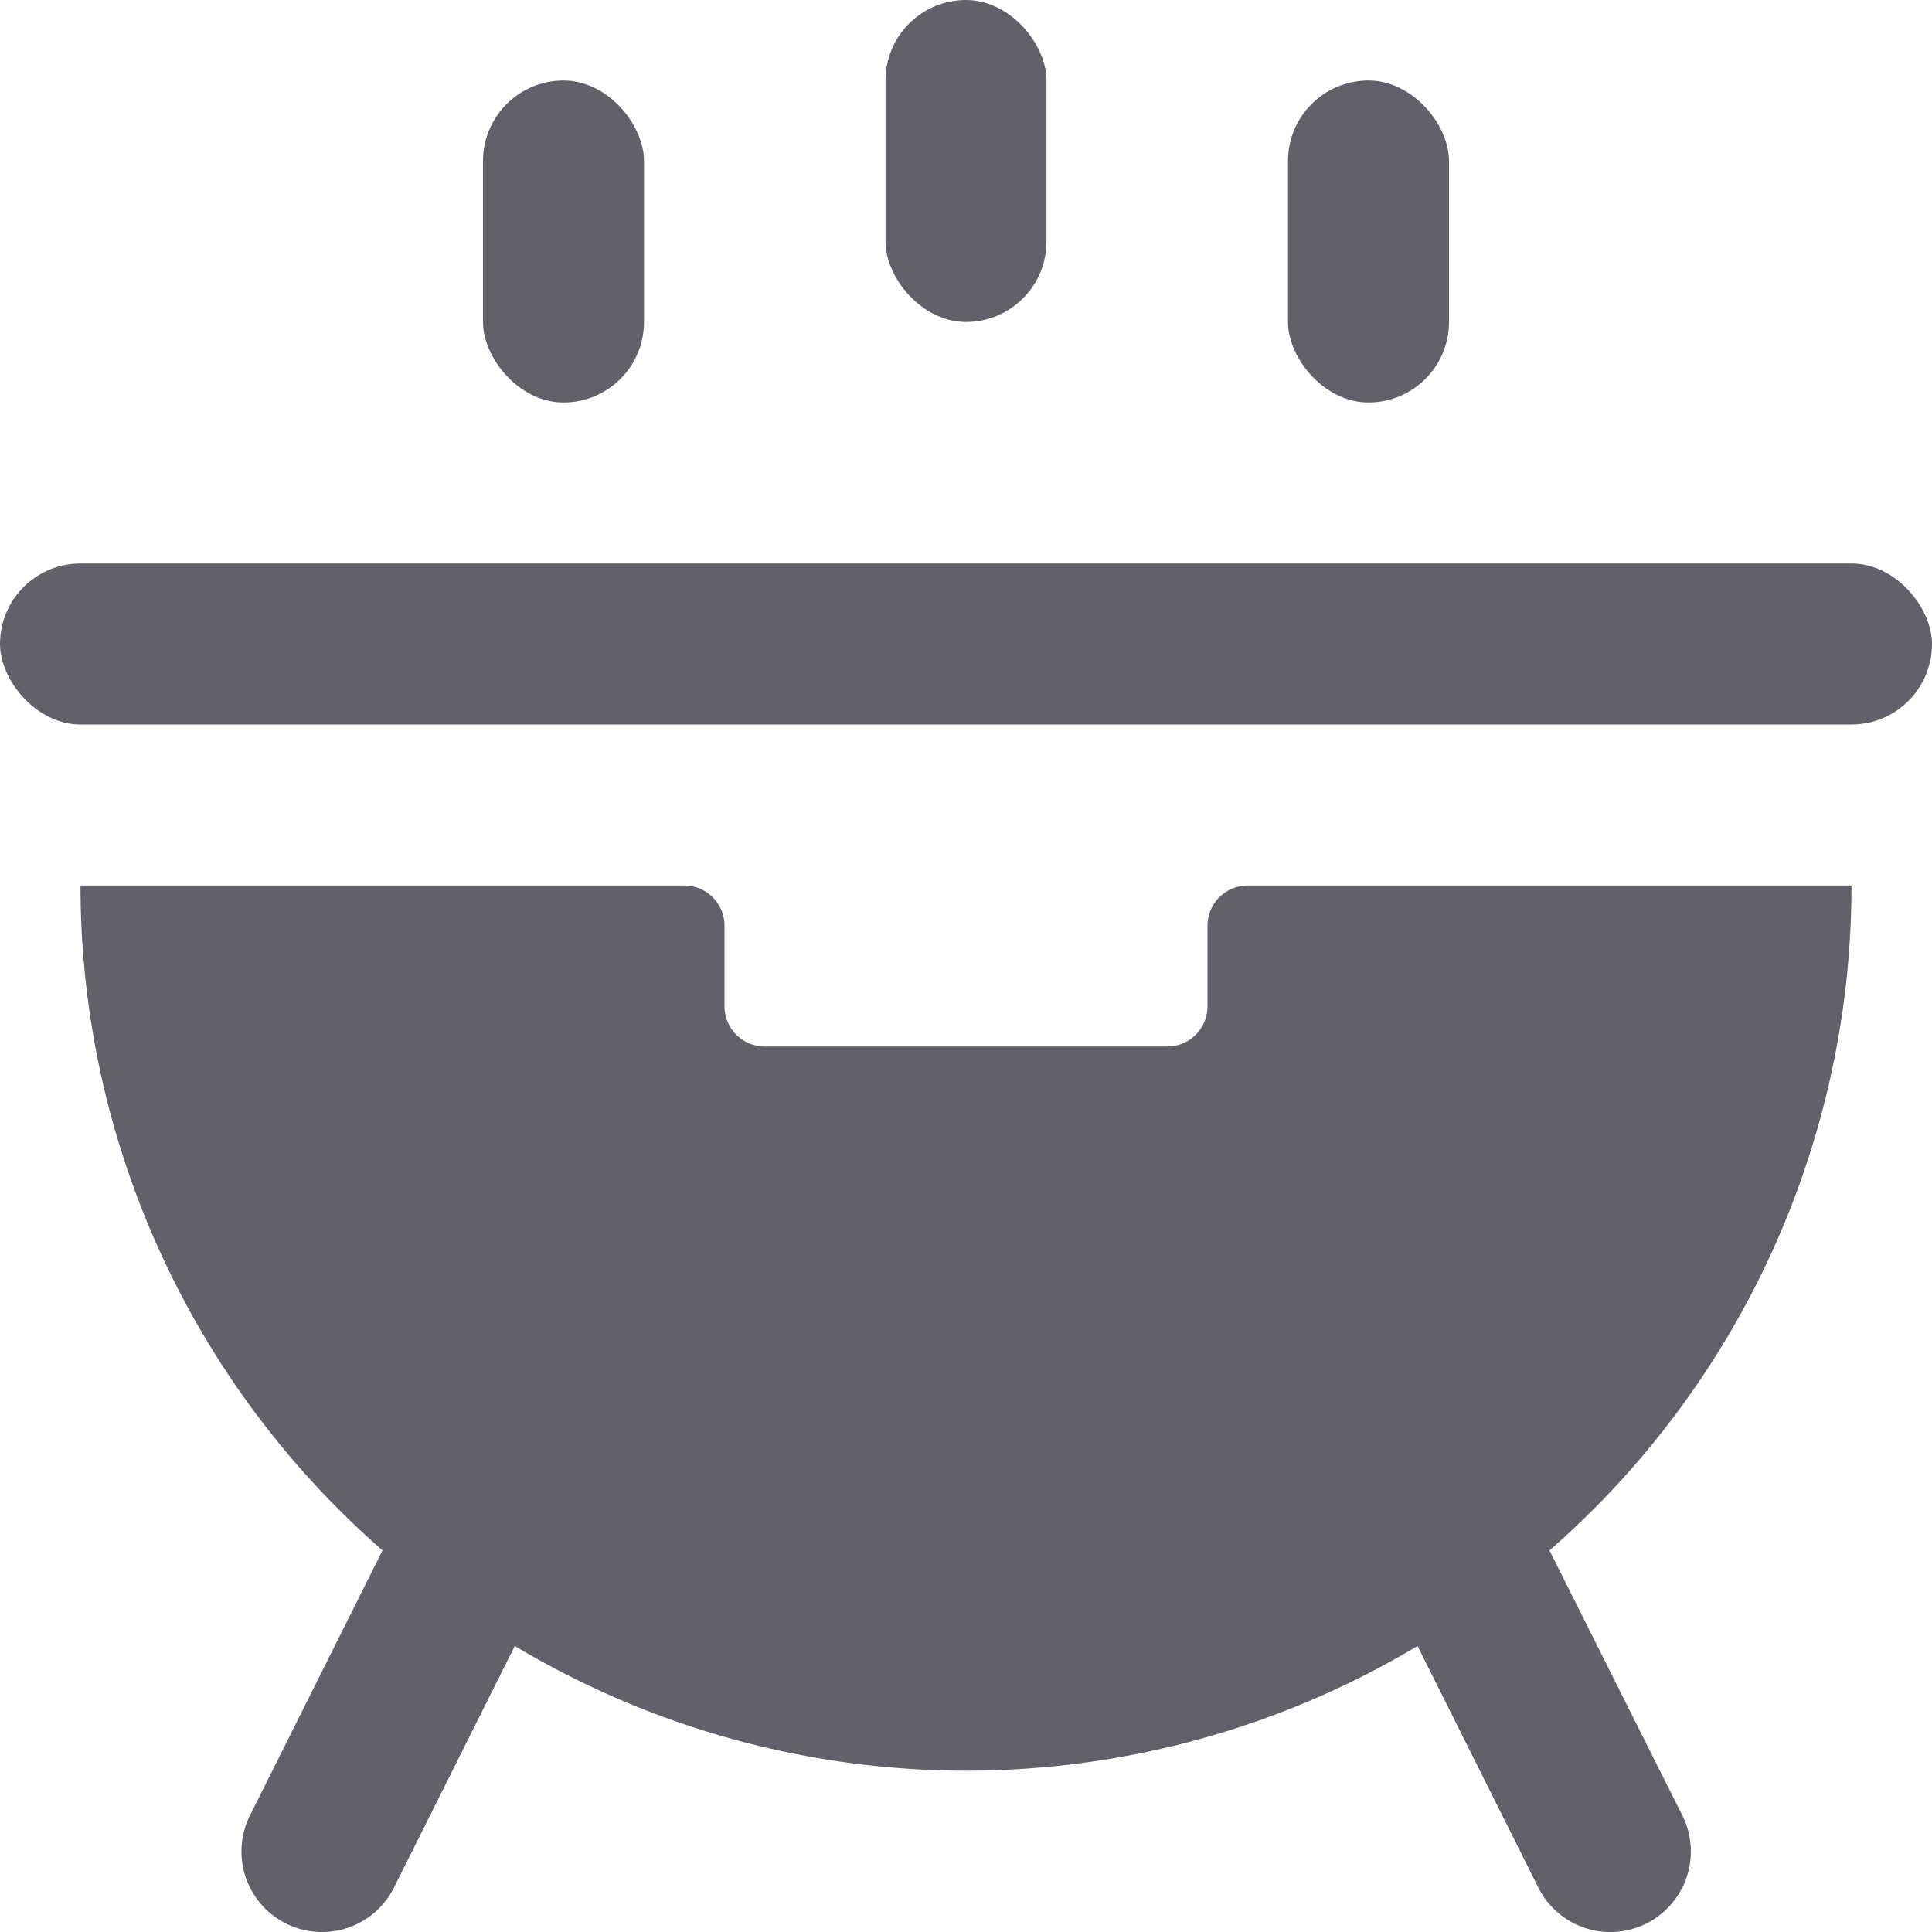 <svg xmlns="http://www.w3.org/2000/svg" height="24" width="24" viewBox="0 0 24 24"><rect data-color="color-2" x="11" width="2" height="4" rx="1" fill="#61616b"></rect><rect data-color="color-2" x="6" y="1" width="2" height="4" rx="1" fill="#61616b"></rect><rect data-color="color-2" x="16" y="1" width="2" height="4" rx="1" fill="#61616b"></rect><rect y="7" width="24" height="2" rx="1" fill="#61616b"></rect><path d="M19.248,19.26A10.962,10.962,0,0,0,23,11H15.5a.5.5,0,0,0-.5.5v1a.5.5,0,0,1-.5.5h-5a.5.5,0,0,1-.5-.5v-1a.5.5,0,0,0-.5-.5H1a10.962,10.962,0,0,0,3.752,8.26L3.105,22.553a1,1,0,0,0,1.79.894l1.5-3a10.922,10.922,0,0,0,11.214,0l1.5,3a1,1,0,1,0,1.79-.894Z" fill="#61616b"></path></svg>